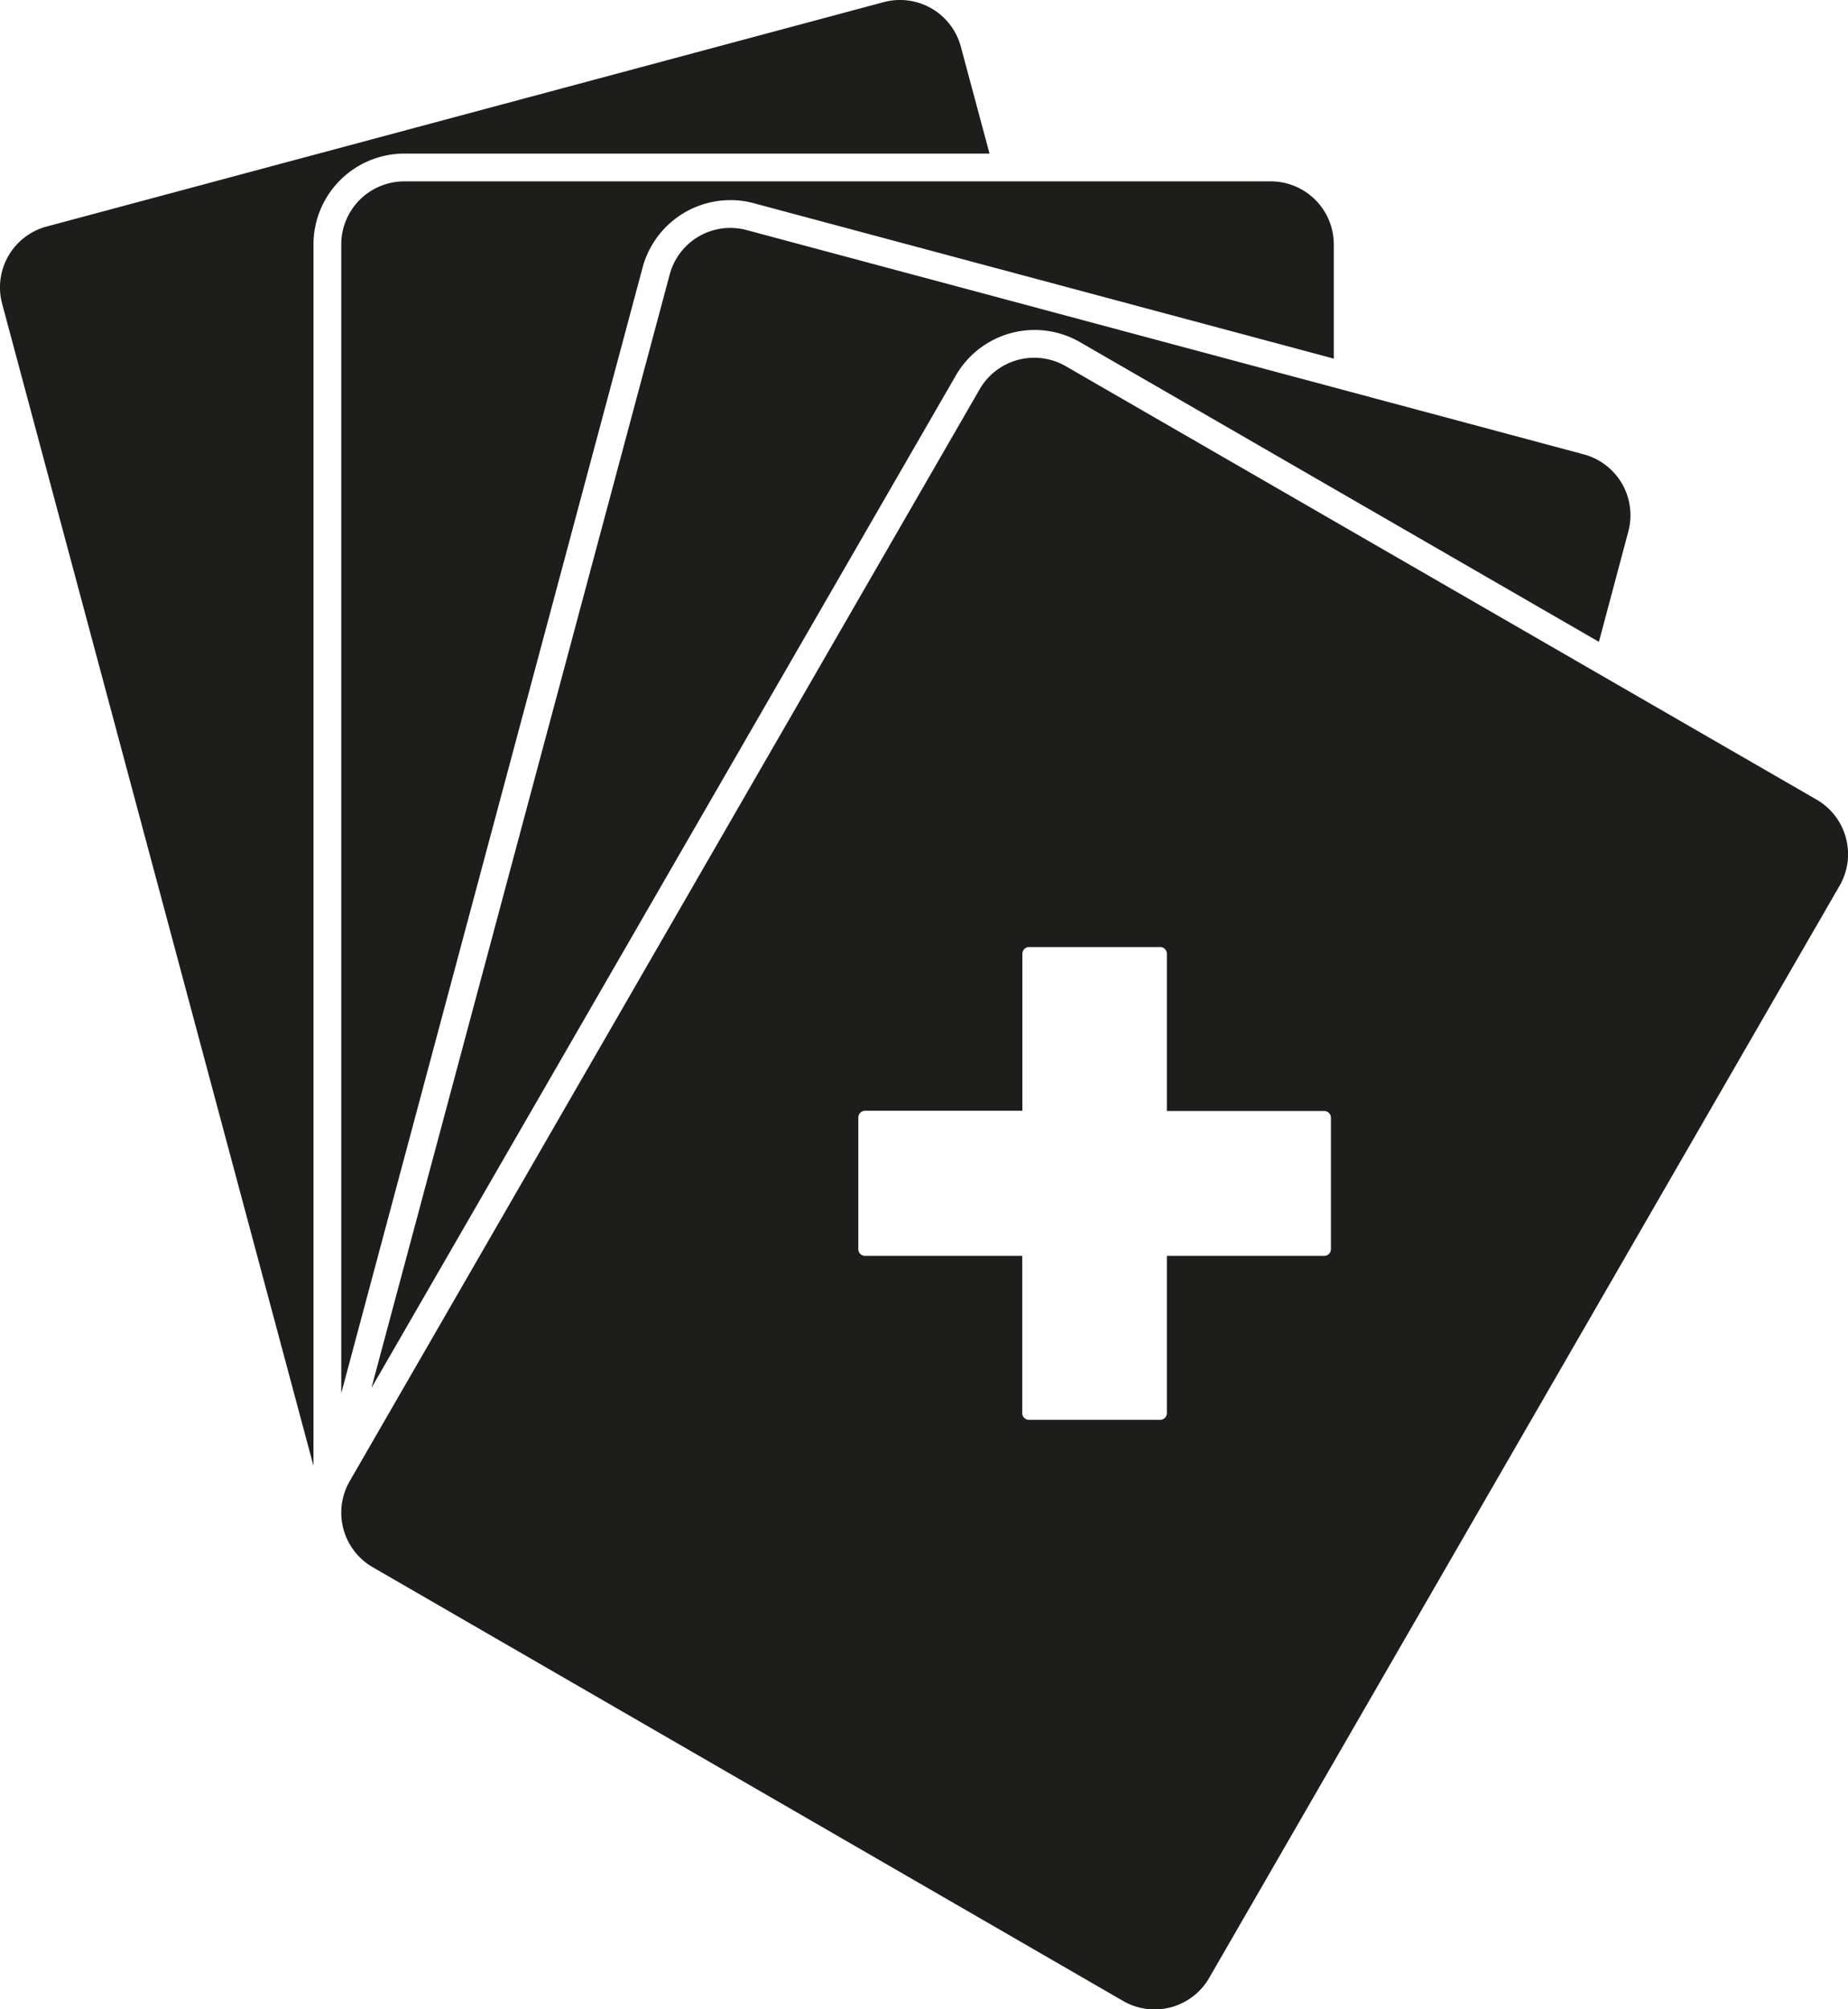 <svg xmlns="http://www.w3.org/2000/svg" viewBox="0 0 251.43 273.27"><defs><style>.cls-1{fill:#1d1d1b;}</style></defs><title>Hand size 4 increase</title><g id="Hand_size_4_increase" data-name="Hand size 4 increase"><path class="cls-1" d="M55,20.89h79.63l-3.9-14.53A8.57,8.57,0,0,0,120.23.29L6.35,30.81A8.57,8.57,0,0,0,.29,41.31L42.65,199.38V33.25A12.37,12.37,0,0,1,55,20.89Z"/><path class="cls-1" d="M99.39,27.22a12,12,0,0,1,3.2.43l78.88,21.13V33.25a8.58,8.58,0,0,0-8.57-8.58H55a8.58,8.58,0,0,0-8.57,8.58V189.5l41-153.12A12.38,12.38,0,0,1,99.39,27.22Z"/><path class="cls-1" d="M140.76,44.88a12.4,12.4,0,0,1,6.17,1.65L217.54,87.3l4-15a8.57,8.57,0,0,0-6.06-10.5L101.61,31.3a8.54,8.54,0,0,0-10.5,6.06L50.54,188.77,130.06,51.05A12.38,12.38,0,0,1,140.76,44.88Z"/><path class="cls-1" d="M247.14,108.75,145,49.81a8.57,8.57,0,0,0-11.71,3.13L47.58,201.46a8.57,8.57,0,0,0,3.14,11.71l102.1,59A8.57,8.57,0,0,0,164.53,269l85.75-148.52A8.57,8.57,0,0,0,247.14,108.75ZM181.08,169.9a.92.92,0,0,1-.91.92H158.76V192.2a.92.92,0,0,1-.91.92H140a.92.92,0,0,1-.92-.92V170.82H117.69a.92.92,0,0,1-.91-.92V152a.92.92,0,0,1,.91-.92H139.1V129.73a.92.92,0,0,1,.92-.92h17.83a.92.92,0,0,1,.91.92v21.38h21.41a.92.92,0,0,1,.91.92Z"/></g></svg>